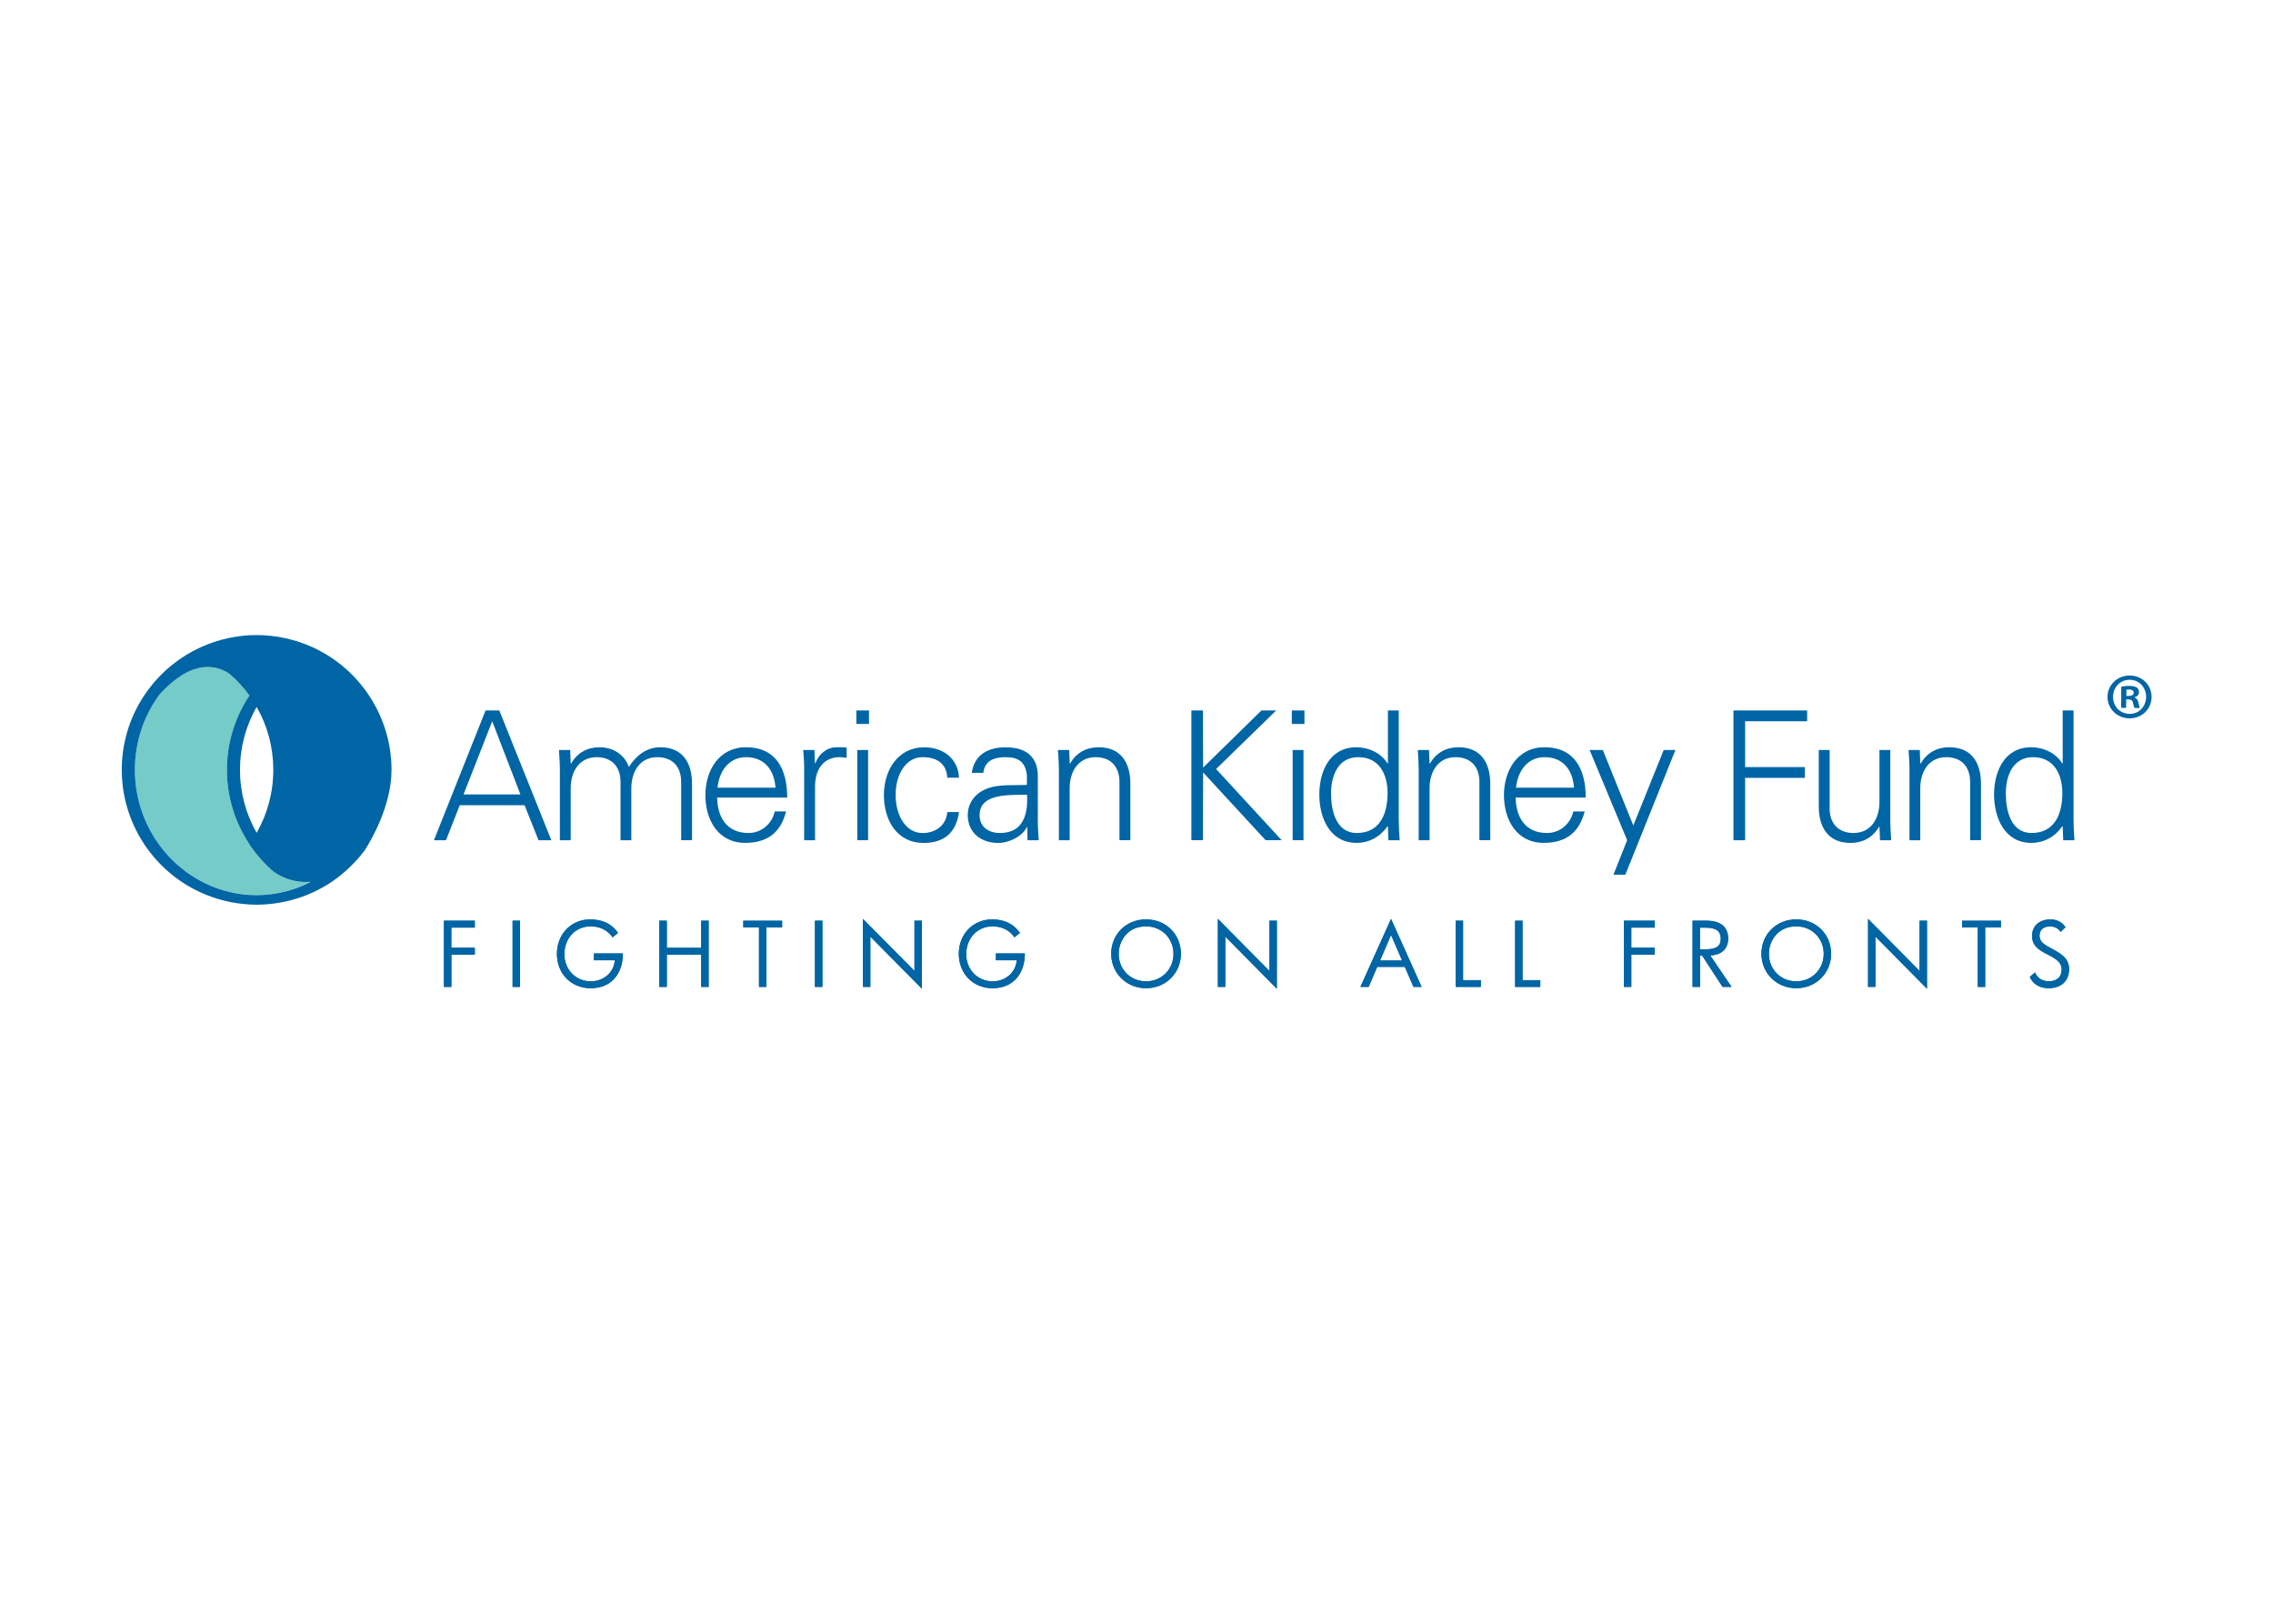 <svg clip-rule="evenodd" fill-rule="evenodd" stroke-linejoin="round" stroke-miterlimit="2" viewBox="0 0 560 400" xmlns="http://www.w3.org/2000/svg"><g transform="matrix(1.828 0 0 1.828 30 155.516)"><path d="m49.031 10.669-6.959 17.487h1.627l1.85-4.719h8.738l1.88 4.719h1.727l-7.012-17.487zm.896 1.454 3.801 9.86h-7.666z" fill="#0065a4"/><path d="m60.504 17.785.053.047c.849-1.501 2.239-2.204 3.818-2.204 1.927 0 3.43 1.061 3.966 2.661.902-1.43 2.31-2.661 4.207-2.661 3.989 0 4.308 3.511 4.308 4.918v7.603h-1.462v-7.837c0-2.111-1.219-3.347-3.211-3.347-2.41 0-3.506 2.01-3.506 4.191v6.999h-1.456v-7.843c0-2.111-1.219-3.347-3.211-3.347-2.41 0-3.506 2.01-3.506 4.191v6.999h-1.456v-9.42c0-.944-.076-1.917-.123-2.738h1.508z" fill="#0065a4" fill-rule="nonzero"/><path d="m84.481 27.182c-2.994 0-4.19-2.175-4.237-4.766v-.006h9.44c0-3.804-1.479-6.782-5.569-6.782-3.63 0-5.456 3.148-5.456 6.442 0 3.324 1.697 6.443 5.35 6.443 2.946 0 4.779-1.331 5.527-4.233h-1.532c-.359 1.665-1.797 2.902-3.523 2.902zm-.336-10.217c2.527 0 3.788 1.764 3.965 4.115h-7.813c.194-2.128 1.461-4.115 3.848-4.115z" fill="#0065a4"/><path d="m93.437 28.155h-1.468v-9.42c.024-.944-.07-1.917-.123-2.738h1.508l.071 1.788h.053c.436-1.231 1.532-2.11 2.752-2.157.489-.024.972 0 1.461.023v1.401c-.289-.023-.607-.093-.896-.093-2.168 0-3.311 1.547-3.358 3.874z" fill="#0065a4" fill-rule="nonzero"/><path d="m99.005 12.486h1.703v-1.817h-1.703zm1.585 15.67v-12.158h-1.461v12.158z" fill="#0065a4"/><path d="m111.262 19.726c-.124-1.865-1.32-2.761-3.341-2.761-2.239 0-3.624 2.321-3.624 5.088 0 2.784 1.385 5.135 3.624 5.135 1.897 0 3.217-1.161 3.341-2.831h1.579c-.389 2.784-1.998 4.162-4.767 4.162-3.653 0-5.356-3.119-5.356-6.443 0-3.294 1.826-6.442 5.45-6.442 2.505 0 4.555 1.501 4.673 4.097h-1.579z" fill="#0065a4" fill-rule="nonzero"/><path d="m119.111 16.965c1.732 0 2.746.633 2.893 2.614h-.012v1.12c-.471.026-.967.029-1.473.031-1.39.007-2.849.014-4.042.526-1.462.603-2.457 1.864-2.457 3.517 0 2.368 1.797 3.746 4.059 3.746 1.656 0 3.283-.962 3.819-1.982l.076-.17h.053l.048 1.788h1.508c-.012-.202-.026-.412-.041-.629-.045-.667-.095-1.391-.077-2.108v-5.763c.047-2.784-1.632-4.021-4.331-4.021-2.333 0-4.213.944-4.578 3.441h1.561c.195-1.647 1.462-2.11 2.994-2.11zm2.899 5.058c.141 2.545-.46 5.159-3.648 5.159-1.491 0-2.752-.774-2.746-2.421 0-2.688 3.356-2.71 5.566-2.725.301-.002.581-.004.828-.013z" fill="#0065a4"/><path d="m127.761 28.155h-1.461v-9.42c0-.944-.071-1.917-.124-2.738h1.508l.077 1.788.047.047c.843-1.501 2.245-2.204 3.818-2.204 3.995 0 4.308 3.511 4.308 4.918v7.603h-1.468v-7.837c0-2.111-1.213-3.347-3.205-3.347-2.404 0-3.506 2.01-3.506 4.191v6.999z" fill="#0065a4" fill-rule="nonzero"/><path d="m144.159 28.156v-17.487h1.556l.023 7.697 7.861-7.697h1.992l-8.103 7.89 8.833 9.591h-2.162l-8.421-9.133-.023 9.133h-1.556z" fill="#0065a4" fill-rule="nonzero"/><path d="m157.694 10.669h1.703v1.817h-1.703zm.112 17.487v-12.158h1.462v12.158z" fill="#0065a4"/><path d="m170.599 26.262.047.1.071 1.794h1.514c-.01-.18-.022-.366-.034-.556-.043-.688-.089-1.438-.089-2.182v-14.749h-1.462v7.117l-.047.046c-.848-1.424-2.557-2.204-4.184-2.204-3.635 0-5.014 3.248-5.014 6.396 0 3.048 1.379 6.489 5.014 6.489 1.697 0 3.182-.803 4.184-2.251zm-7.619-4.408c0-2.322.902-4.889 3.671-4.889 2.852 0 3.948 2.351 3.948 4.818 0 2.762-.978 5.399-4.166 5.399-2.799 0-3.453-3.071-3.453-5.328z" fill="#0065a4"/><path d="m176.261 28.155h-1.467v-9.42c0-.944-.071-1.917-.118-2.738h1.509l.076 1.788.047.047c.849-1.501 2.24-2.204 3.819-2.204 3.995 0 4.313 3.511 4.313 4.918v7.603h-1.461v-7.837c0-2.111-1.22-3.347-3.212-3.347-2.41 0-3.506 2.01-3.506 4.191z" fill="#0065a4" fill-rule="nonzero"/><path d="m192.101 27.182c-2.994 0-4.19-2.175-4.237-4.766v-.006h9.44c0-3.804-1.485-6.782-5.575-6.782-3.618 0-5.444 3.148-5.444 6.442 0 3.324 1.708 6.443 5.356 6.443 2.946 0 4.767-1.331 5.527-4.233h-1.538c-.365 1.665-1.797 2.902-3.529 2.902zm-.342-10.217c2.539 0 3.8 1.764 3.971 4.115h-7.819c.206-2.128 1.461-4.115 3.848-4.115z" fill="#0065a4"/><path d="m199.608 15.997 4.113 10.171 4.095-10.171h1.579l-6.747 16.801h-1.603l1.845-4.649-5.062-12.158h1.78z" fill="#0065a4" fill-rule="nonzero"/><path d="m217.214 28.156v-17.487h9.935v1.454h-8.361v6.178h8.061v1.454h-8.061v8.401z" fill="#0065a4" fill-rule="nonzero"/><path d="m236.895 15.997h1.461v9.42c0 .95.071 1.911.124 2.738h-1.508l-.077-1.788-.047-.053c-.855 1.501-2.239 2.204-3.824 2.204-3.984 0-4.308-3.511-4.308-4.912v-7.609h1.462v7.844c0 2.104 1.225 3.341 3.217 3.341 2.41 0 3.5-2.005 3.5-4.191z" fill="#0065a4" fill-rule="nonzero"/><path d="m242.399 28.155h-1.456v-9.42c0-.944-.077-1.917-.124-2.738h1.509l.071 1.788.053.047c.848-1.501 2.239-2.204 3.812-2.204 4.001 0 4.313 3.511 4.313 4.918v7.603h-1.461v-7.837c0-2.111-1.22-3.347-3.211-3.347-2.41 0-3.512 2.01-3.512 4.191v6.999z" fill="#0065a4" fill-rule="nonzero"/><path d="m261.543 26.262.048.1.07 1.794h1.509c-.009-.15-.018-.303-.028-.461-.043-.713-.09-1.499-.09-2.277v-14.749h-1.461v7.117l-.048.046c-.848-1.424-2.551-2.204-4.189-2.204-3.618 0-5.015 3.248-5.015 6.396 0 3.048 1.397 6.489 5.015 6.489 1.709 0 3.188-.803 4.189-2.251zm-7.619-4.408c0-2.322.902-4.889 3.671-4.889 2.847 0 3.943 2.351 3.948 4.818 0 2.762-.972 5.399-4.16 5.399-2.804 0-3.459-3.071-3.459-5.328z" fill="#0065a4"/><path d="m273.57 8.857c.012-1.595-1.267-2.884-2.923-2.896h-.017c-1.656-.012-2.988 1.26-3 2.855-.011 1.629 1.303 2.902 2.958 2.913 1.68.012 2.97-1.242 2.982-2.872zm-5.197-.041c.012-1.26.972-2.292 2.239-2.28l.012-.006c1.29.011 2.215 1.049 2.209 2.315-.011 1.278-.954 2.304-2.221 2.281-1.308-.006-2.251-1.032-2.239-2.31zm1.768 1.506-.672-.005.018-2.861c.265-.047.636-.1 1.113-.094.542.006.79.094 1.002.235.159.123.277.351.277.615 0 .334-.248.575-.601.68v.035c.283.088.442.317.524.704.089.439.142.615.207.703l-.725-.006c-.071-.084-.115-.259-.176-.498-.015-.059-.031-.121-.048-.188-.047-.316-.224-.457-.595-.463l-.318-.006zm.347-1.612h-.318l.006-.826c.077-.024.194-.035.371-.035.424.005.619.181.613.445 0 .299-.3.416-.672.416z" fill="#0065a4"/><path d="m24.554 33.788c-2.634-.082-4.249-1.518-4.319-1.565-1.049-.938-1.992-1.999-2.799-3.148l-.03-.047s-.012-.011-.012-.017l-.194-.293.006-.006c-1.98-2.984-3.035-6.437-3.035-10.024 0-3.588 1.049-7.041 3.029-10.019-.006-.005-.006-.011-.012-.017-.188-.258-.383-.51-.583-.762-.006-.006-.012-.018-.024-.024-.194-.24-.4-.48-.613-.709-.064-.07-.135-.141-.2-.211-.159-.164-.312-.334-.477-.492-.236-.235-.483-.458-.737-.675-.471-.34-1.697-1.078-3.388-.943-.241.017-.489.052-.742.105-.201.035-.407.1-.607.164-.047.018-.095.024-.142.041-.2.071-.406.164-.613.252-.047.024-.1.041-.147.059-.206.1-.418.217-.624.34-.048.023-.089.047-.136.076-.206.123-.412.27-.613.416-.053.036-.1.065-.153.1-.194.147-.395.311-.589.475-.059.047-.118.094-.177.141-.194.164-.383.345-.577.533-.065.059-.13.111-.195.176-.177.17-.348.357-.518.545-.077.088-.16.164-.236.252-2.18 2.955-3.329 6.466-3.329 10.165 0 6.653 3.847 12.715 9.799 15.429 1.844.844 3.795 1.325 5.798 1.43l.177.006h.218l.418.012c1.367-.006 2.734-.188 4.06-.539.878-.235 1.738-.546 2.557-.915.236-.105.466-.234.702-.352-.13.012-.266.024-.395.024-.195.023-.371.023-.548.017z" fill="#74cbc8" fill-rule="nonzero"/><g fill="#0065a4"><path d="m36.357 18.676c0-7.087-4.172-13.57-10.625-16.519-2.38-1.084-4.92-1.641-7.554-1.647-.006 0-.548.011-.548.011h-.141l-.259.006c-.955.059-1.927.194-2.876.393-1.284.276-2.54.692-3.73 1.237-2.775 1.266-5.209 3.23-7.035 5.686l-.012.012-.012.023c-2.333 3.148-3.565 6.877-3.565 10.798 0 7.088 4.172 13.571 10.63 16.514 2.086.955 4.313 1.501 6.605 1.624l.248.011h.106l.088.006.495.012c1.586-.006 3.153-.211 4.673-.616.996-.263 1.968-.609 2.887-1.031.89-.405 1.762-.891 2.593-1.448 1.668-1.149 3.159-2.568 4.337-4.127h.012l.171-.24-.012-.006c.701-1.102 3.524-5.827 3.524-10.699zm-18.597 16.871h-.218l-.177-.005c-2.003-.106-3.954-.587-5.798-1.431-5.951-2.72-9.799-8.775-9.799-15.435 0-3.699 1.155-7.216 3.329-10.165.051-.058.104-.113.156-.168.027-.028.054-.056.08-.084.171-.187.341-.375.518-.545.043-.043.087-.081.13-.118.021-.019.043-.038.065-.058l.004-.004c.187-.18.38-.366.573-.529.035-.031.076-.063.117-.094.02-.016.04-.031.06-.047.194-.164.395-.328.589-.475.029-.021.061-.041.093-.061.02-.012.04-.025.06-.038.207-.147.413-.287.613-.416.024-.015.046-.027.068-.039.022-.011.044-.023.068-.038.206-.123.418-.24.624-.34.024-.011.049-.02.074-.029s.05-.018.074-.029c.206-.094.406-.182.612-.252.024-.009.048-.015.071-.021.024-.006.047-.012.071-.02.2-.065.406-.129.607-.176.247-.053.495-.088.742-.106 1.691-.135 2.917.604 3.388.944.254.217.495.44.737.674.161.155.311.315.466.481l.011.012c.033.035.067.07.1.105.034.035.068.07.101.106.212.234.412.469.612.709l.024.023c.2.252.395.499.583.762.003.003.005.006.006.009.002.003.003.006.006.009-1.98 2.978-3.029 6.431-3.029 10.018 0 3.588 1.055 7.041 3.035 10.025l-.006.005.195.293.011.018.03.047c.807 1.149 1.75 2.21 2.799 3.148.003.002.01.008.021.017.207.17 1.79 1.47 4.298 1.548.177.006.354.006.542 0 .065-.003.131-.007.197-.012.067-.004.133-.008.198-.011-.23.123-.466.246-.701.351-.813.375-1.674.68-2.558.915-1.325.352-2.693.533-4.06.539zm.418-8.388c1.467-2.574 2.245-5.475 2.245-8.483 0-3.007-.772-5.909-2.245-8.488-1.467 2.579-2.245 5.481-2.245 8.488 0 3.008.778 5.909 2.245 8.483z"/><path d="m44.424 43.572v4.35h-1.002v-8.922h4.16v.932h-3.164v2.708h3.164v.932z" fill-rule="nonzero"/><path d="m52.673 39h1.002v8.922h-1.002z" fill-rule="nonzero"/><path d="m63.191 48.098c-2.593 0-4.543-1.929-4.543-4.637 0-2.661 1.939-4.637 4.496-4.637 1.667 0 2.929.628 3.747 1.823l-.748.592c-.63-.937-1.667-1.477-2.946-1.477-2.068 0-3.541 1.612-3.541 3.764 0 2.034 1.52 3.646 3.541 3.646 1.833 0 3.141-1.266 3.259-2.837h-2.817v-.921h3.901c0 2.673-1.509 4.684-4.349 4.684z" fill-rule="nonzero"/><path d="m78.093 47.922v-4.332h-4.637v4.332h-1.002v-8.922h1.002v3.658h4.637v-3.658h1.002v8.922z" fill-rule="nonzero"/><path d="m86.879 39.903v8.019h-.996v-8.019h-2.115v-.897h5.232v.897z" fill-rule="nonzero"/><path d="m93.425 39h1.002v8.922h-1.002z" fill-rule="nonzero"/><path d="m100.891 41.146v6.776h-1.001v-9.168l6.947 7.017v-6.771h1.002v9.168z" fill-rule="nonzero"/><path d="m117.355 48.098c-2.593 0-4.543-1.929-4.543-4.637 0-2.661 1.938-4.637 4.495-4.637 1.662 0 2.923.628 3.748 1.823l-.748.592c-.631-.937-1.662-1.477-2.946-1.477-2.069 0-3.548 1.612-3.548 3.764 0 2.034 1.521 3.646 3.548 3.646 1.832 0 3.14-1.266 3.258-2.837h-2.805v-.921h3.901c-.006 2.673-1.514 4.684-4.36 4.684z" fill-rule="nonzero"/><path d="m133.353 43.461c0 2.603 2.044 4.637 4.696 4.637 2.64 0 4.702-2.022 4.696-4.637 0-2.638-2.021-4.637-4.696-4.637s-4.696 1.999-4.696 4.637zm1.007.006c0-1.565 1.049-3.705 3.689-3.705 2.133 0 3.7 1.642 3.7 3.705 0 2.052-1.573 3.705-3.7 3.705-2.151 0-3.689-1.659-3.689-3.705z"/><path d="m148.726 41.146v6.776h-.996v-9.168l6.948 7.017v-6.771h.996v9.168z" fill-rule="nonzero"/><path d="m172.927 45.226 1.166 2.696h1.096l-4.124-9.168-4.125 9.168h1.108l1.155-2.696zm-3.341-.856 1.485-3.441 1.49 3.441z"/><path d="m179.773 47.922v-8.922h1.002v8.013h2.392v.909z" fill-rule="nonzero"/><path d="m187.793 47.922v-8.922h.996v8.013h2.393v.909z" fill-rule="nonzero"/><path d="m203.449 43.572v4.35h-.995v-8.922h4.16v.932h-3.165v2.708h3.165v.932z" fill-rule="nonzero"/><path d="m213.001 43.707 2.746 4.215h1.214l-2.875-4.244c1.543-.041 2.421-.915 2.421-2.275 0-1.336-.783-2.403-2.934-2.403h-1.868v8.922h1.002v-4.215zm-.3-3.769h.772c1.438 0 2.033.498 2.033 1.501 0 .967-.572 1.418-2.033 1.418h-.772z"/><path d="m220.986 43.461c0 2.603 2.045 4.637 4.696 4.637 2.64 0 4.696-2.022 4.696-4.637 0-2.638-2.021-4.637-4.696-4.637s-4.696 1.999-4.696 4.637zm1.007.006c0-1.565 1.049-3.705 3.689-3.705 2.127 0 3.701 1.642 3.701 3.705 0 2.052-1.574 3.705-3.701 3.705-2.151 0-3.689-1.659-3.689-3.705z"/><path d="m236.353 41.146v6.776h-.996v-9.168l6.948 7.017v-6.771h.995v9.168z" fill-rule="nonzero"/><path d="m251.143 39.903v8.019h-.995v-8.019h-2.116v-.897h5.233v.897z" fill-rule="nonzero"/><path d="m259.676 48.098c-1.179 0-2.116-.557-2.522-1.524l.713-.604c.289.78 1.025 1.196 1.844 1.196 1.049 0 1.738-.545 1.738-1.583 0-.733-.383-1.289-1.856-2.01-1.644-.804-2.127-1.443-2.127-2.545 0-1.289.949-2.198 2.463-2.198.902 0 1.579.358 2.045 1.055l-.678.628c-.277-.487-.807-.745-1.414-.745-.902 0-1.414.498-1.414 1.219 0 .757.43 1.126 1.426 1.659 1.414.757 2.557 1.349 2.557 2.908-.006 1.565-1.055 2.544-2.775 2.544z" fill-rule="nonzero"/><path d="m44.424 43.572v4.35h-1.002v-8.922h4.16v.932h-3.164v2.708h3.164v.932z" fill-rule="nonzero"/><path d="m52.673 39h1.002v8.922h-1.002z" fill-rule="nonzero"/><path d="m63.191 48.098c-2.593 0-4.543-1.929-4.543-4.637 0-2.661 1.939-4.637 4.496-4.637 1.667 0 2.929.628 3.747 1.823l-.748.592c-.63-.937-1.667-1.477-2.946-1.477-2.068 0-3.541 1.612-3.541 3.764 0 2.034 1.52 3.646 3.541 3.646 1.833 0 3.141-1.266 3.259-2.837h-2.817v-.921h3.901c0 2.673-1.509 4.684-4.349 4.684z" fill-rule="nonzero"/><path d="m78.093 47.922v-4.332h-4.637v4.332h-1.002v-8.922h1.002v3.658h4.637v-3.658h1.002v8.922z" fill-rule="nonzero"/><path d="m86.879 39.903v8.019h-.996v-8.019h-2.115v-.897h5.232v.897z" fill-rule="nonzero"/><path d="m93.425 39h1.002v8.922h-1.002z" fill-rule="nonzero"/><path d="m100.891 41.146v6.776h-1.001v-9.168l6.947 7.017v-6.771h1.002v9.168z" fill-rule="nonzero"/><path d="m117.355 48.098c-2.593 0-4.543-1.929-4.543-4.637 0-2.661 1.938-4.637 4.495-4.637 1.662 0 2.923.628 3.748 1.823l-.748.592c-.631-.937-1.662-1.477-2.946-1.477-2.069 0-3.548 1.612-3.548 3.764 0 2.034 1.521 3.646 3.548 3.646 1.832 0 3.14-1.266 3.258-2.837h-2.805v-.921h3.901c-.006 2.673-1.514 4.684-4.36 4.684z" fill-rule="nonzero"/><path d="m133.353 43.461c0 2.603 2.044 4.637 4.696 4.637 2.64 0 4.702-2.022 4.696-4.637 0-2.638-2.021-4.637-4.696-4.637s-4.696 1.999-4.696 4.637zm1.007.006c0-1.565 1.049-3.705 3.689-3.705 2.133 0 3.7 1.642 3.7 3.705 0 2.052-1.573 3.705-3.7 3.705-2.151 0-3.689-1.659-3.689-3.705z"/><path d="m148.726 41.146v6.776h-.996v-9.168l6.948 7.017v-6.771h.996v9.168z" fill-rule="nonzero"/><path d="m172.927 45.226 1.166 2.696h1.096l-4.124-9.168-4.125 9.168h1.108l1.155-2.696zm-3.341-.856 1.485-3.441 1.49 3.441z"/><path d="m179.773 47.922v-8.922h1.002v8.013h2.392v.909z" fill-rule="nonzero"/><path d="m187.793 47.922v-8.922h.996v8.013h2.393v.909z" fill-rule="nonzero"/><path d="m203.449 43.572v4.35h-.995v-8.922h4.16v.932h-3.165v2.708h3.165v.932z" fill-rule="nonzero"/><path d="m213.001 43.707 2.746 4.215h1.214l-2.875-4.244c1.543-.041 2.421-.915 2.421-2.275 0-1.336-.783-2.403-2.934-2.403h-1.868v8.922h1.002v-4.215zm-.3-3.769h.772c1.438 0 2.033.498 2.033 1.501 0 .967-.572 1.418-2.033 1.418h-.772z"/><path d="m220.986 43.461c0 2.603 2.045 4.637 4.696 4.637 2.64 0 4.696-2.022 4.696-4.637 0-2.638-2.021-4.637-4.696-4.637s-4.696 1.999-4.696 4.637zm1.007.006c0-1.565 1.049-3.705 3.689-3.705 2.127 0 3.701 1.642 3.701 3.705 0 2.052-1.574 3.705-3.701 3.705-2.151 0-3.689-1.659-3.689-3.705z"/><path d="m236.353 41.146v6.776h-.996v-9.168l6.948 7.017v-6.771h.995v9.168z" fill-rule="nonzero"/><path d="m251.143 39.903v8.019h-.995v-8.019h-2.116v-.897h5.233v.897z" fill-rule="nonzero"/><path d="m259.676 48.098c-1.179 0-2.116-.557-2.522-1.524l.713-.604c.289.78 1.025 1.196 1.844 1.196 1.049 0 1.738-.545 1.738-1.583 0-.733-.383-1.289-1.856-2.01-1.644-.804-2.127-1.443-2.127-2.545 0-1.289.949-2.198 2.463-2.198.902 0 1.579.358 2.045 1.055l-.678.628c-.277-.487-.807-.745-1.414-.745-.902 0-1.414.498-1.414 1.219 0 .757.43 1.126 1.426 1.659 1.414.757 2.557 1.349 2.557 2.908-.006 1.565-1.055 2.544-2.775 2.544z" fill-rule="nonzero"/></g></g></svg>